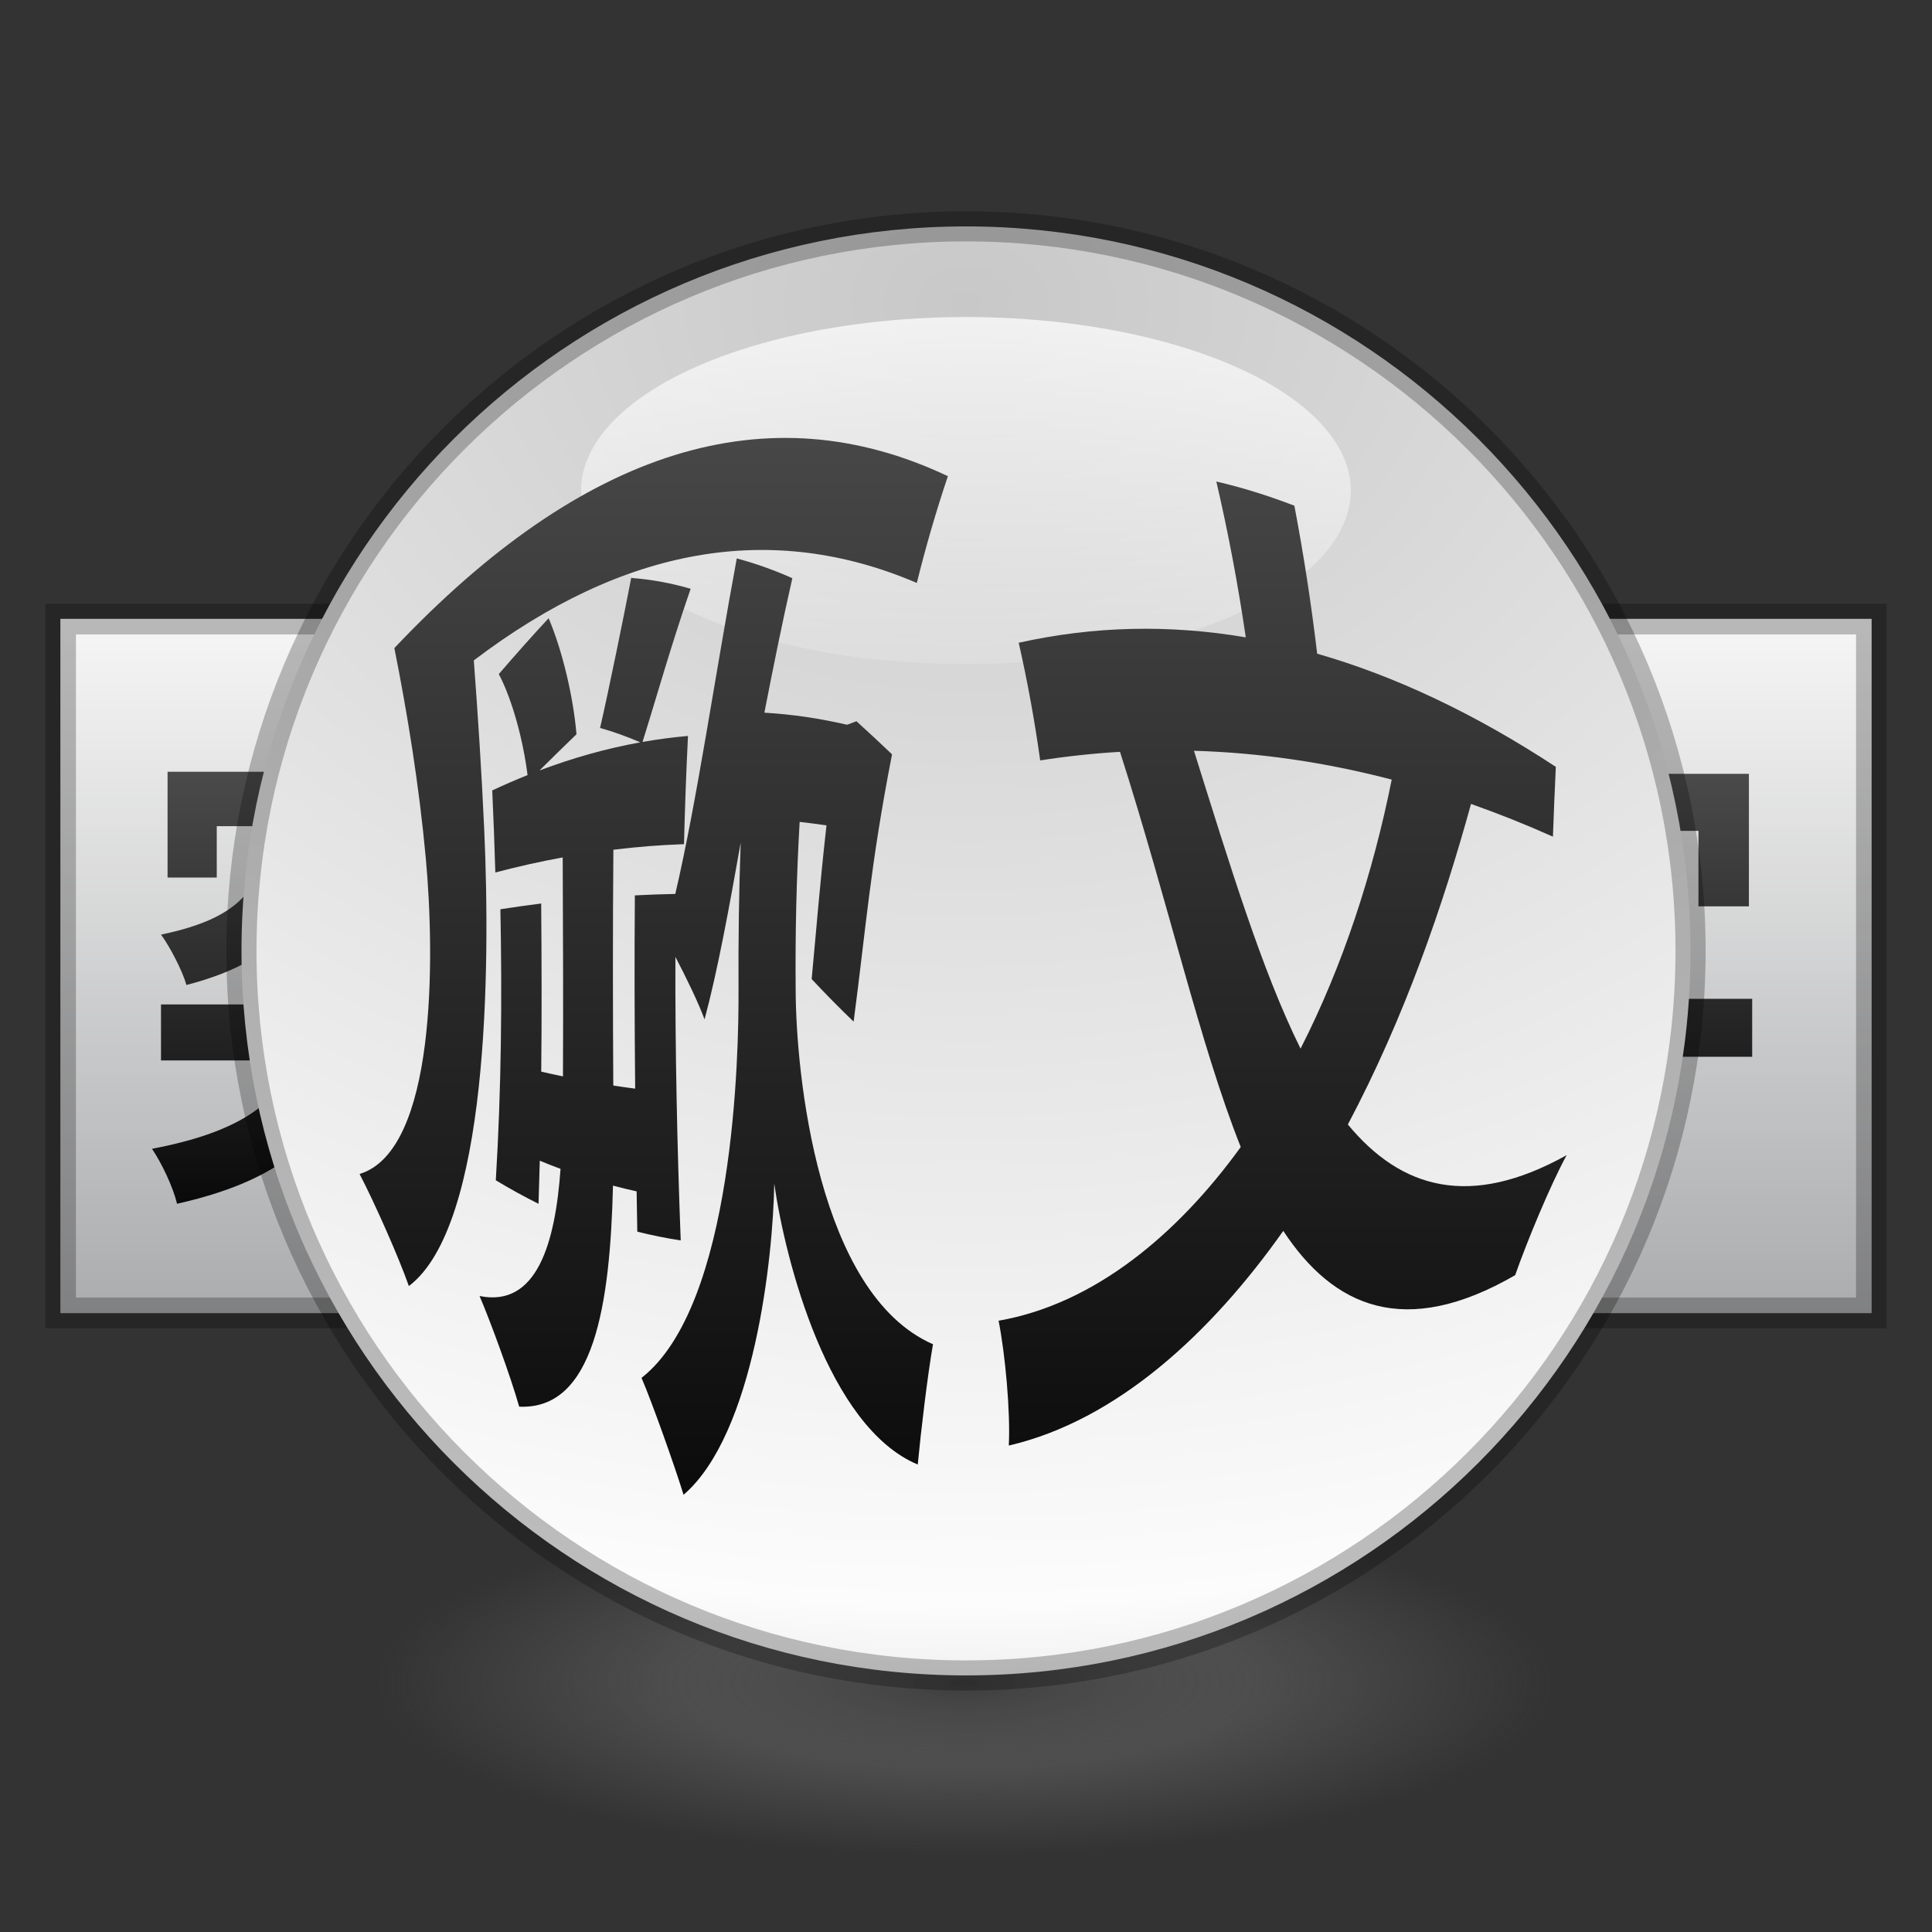 <?xml version="1.0" encoding="UTF-8" standalone="no"?>
<svg
   xmlns:osb="http://www.openswatchbook.org/uri/2009/osb"
   xmlns:dc="http://purl.org/dc/elements/1.1/"
   xmlns:cc="http://creativecommons.org/ns#"
   xmlns:rdf="http://www.w3.org/1999/02/22-rdf-syntax-ns#"
   xmlns:svg="http://www.w3.org/2000/svg"
   xmlns="http://www.w3.org/2000/svg"
   xmlns:xlink="http://www.w3.org/1999/xlink"
   xmlns:sodipodi="http://sodipodi.sourceforge.net/DTD/sodipodi-0.dtd"
   xmlns:inkscape="http://www.inkscape.org/namespaces/inkscape"
   sodipodi:docname="com.github.cleac.olifant.svg"
   inkscape:version="1.0.2 (e86c870879, 2021-01-15)"
   version="1.0"
   width="32"
   height="32"
   id="svg2453">
  <rect width="100%" height="100%" fill="#333333" stroke="none"/>
  <sodipodi:namedview
     inkscape:document-rotation="0"
     inkscape:guide-bbox="true"
     showguides="false"
     fit-margin-bottom="0"
     fit-margin-right="0"
     fit-margin-left="0"
     fit-margin-top="0"
     units="px"
     inkscape:current-layer="svg2453"
     inkscape:window-maximized="0"
     inkscape:window-y="33"
     inkscape:window-x="151"
     inkscape:cy="16.755571"
     inkscape:cx="27.379852"
     inkscape:zoom="13.441889"
     showgrid="true"
     id="namedview59"
     inkscape:window-height="699"
     inkscape:window-width="1344"
     inkscape:pageshadow="2"
     inkscape:pageopacity="0"
     guidetolerance="10"
     gridtolerance="10"
     objecttolerance="10"
     borderopacity="1"
     bordercolor="#666666"
     pagecolor="#ffffff">
    <inkscape:grid
       dotted="false"
       units="px"
       originy="0"
       originx="0"
       id="grid4314"
       type="xygrid" />
    <sodipodi:guide
       inkscape:locked="false"
       id="guide4204"
       orientation="0,1"
       position="52,3" />
    <sodipodi:guide
       inkscape:locked="false"
       id="guide4326"
       orientation="1,0"
       position="11,35" />
  </sodipodi:namedview>
  <defs
     id="defs2455">
    <linearGradient
       osb:paint="gradient"
       id="linearGradient6490">
      <stop
         id="stop6492"
         offset="0"
         style="stop-color:#000000;stop-opacity:1;" />
      <stop
         id="stop6494"
         offset="1"
         style="stop-color:#000000;stop-opacity:0;" />
    </linearGradient>
    <linearGradient
       osb:paint="solid"
       id="linearGradient5641">
      <stop
         id="stop5643"
         offset="0"
         style="stop-color:#000000;stop-opacity:1;" />
    </linearGradient>
    <linearGradient
       id="linearGradient3707-319-631-407-324-616-674-812-821-107-178-392-400-6-3-549-901-1-9-100-4-2">
      <stop
         id="stop17839-7-3"
         style="stop-color:#000000;stop-opacity:1"
         offset="0" />
      <stop
         id="stop17841-4-8"
         style="stop-color:#161616;stop-opacity:1"
         offset="1" />
    </linearGradient>
    <radialGradient
       id="c"
       gradientUnits="userSpaceOnUse"
       cy="43.5"
       cx="4.993"
       gradientTransform="matrix(2.004,0,0,1.4,27.988,-17.4)"
       r="2.5">
      <stop
         stop-color="#181818"
         offset="0"
         id="stop4912" />
      <stop
         stop-color="#181818"
         stop-opacity="0"
         offset="1"
         id="stop4914" />
    </radialGradient>
    <radialGradient
       id="b"
       gradientUnits="userSpaceOnUse"
       cy="43.5"
       cx="4.993"
       gradientTransform="matrix(2.004,0,0,1.4,-20.012,-104.4)"
       r="2.5">
      <stop
         stop-color="#181818"
         offset="0"
         id="stop4917" />
      <stop
         stop-color="#181818"
         stop-opacity="0"
         offset="1"
         id="stop4919" />
    </radialGradient>
    <linearGradient
       id="f"
       y2="39.999"
       gradientUnits="userSpaceOnUse"
       x2="25.058"
       y1="47.028"
       x1="25.058">
      <stop
         stop-color="#181818"
         stop-opacity="0"
         offset="0"
         id="stop4922" />
      <stop
         stop-color="#181818"
         offset=".5"
         id="stop4924" />
      <stop
         stop-color="#181818"
         stop-opacity="0"
         offset="1"
         id="stop4926" />
    </linearGradient>
    <linearGradient
       id="linearGradient3924-4">
      <stop
         id="stop3926-8"
         style="stop-color:#ffffff;stop-opacity:1"
         offset="0" />
      <stop
         id="stop3928-6"
         style="stop-color:#ffffff;stop-opacity:0.235"
         offset="0.063" />
      <stop
         id="stop3930-4"
         style="stop-color:#ffffff;stop-opacity:0.157"
         offset="0.951" />
      <stop
         id="stop3932-4"
         style="stop-color:#ffffff;stop-opacity:0.392"
         offset="1" />
    </linearGradient>
    <linearGradient
       id="linearGradient5344-867-2">
      <stop
         offset="0"
         style="stop-color:#f9c590;stop-opacity:1"
         id="stop5559-5" />
      <stop
         offset="0.397"
         style="stop-color:#f19860;stop-opacity:1"
         id="stop5561-3" />
      <stop
         offset="1"
         style="stop-color:#ce5d36;stop-opacity:1"
         id="stop5563-5" />
    </linearGradient>
    <linearGradient
       id="linearGradient4288">
      <stop
         id="stop4290"
         style="stop-color:#b95b20;stop-opacity:1"
         offset="0" />
      <stop
         id="stop4292"
         style="stop-color:#ed8137;stop-opacity:1"
         offset="1" />
    </linearGradient>
    <linearGradient
       id="linearGradient3104-5-6">
      <stop
         offset="0"
         style="stop-color:#aaaaaa;stop-opacity:1"
         id="stop3106-9-1" />
      <stop
         offset="1"
         style="stop-color:#c8c8c8;stop-opacity:1"
         id="stop3108-9" />
    </linearGradient>
    <linearGradient
       x1="24"
       y1="5"
       x2="24"
       y2="43"
       id="linearGradient3084"
       xlink:href="#linearGradient3924-4"
       gradientUnits="userSpaceOnUse"
       gradientTransform="translate(2.4e-6,0.967)" />
    <radialGradient
       cx="7.496"
       cy="8.45"
       r="20"
       fx="7.496"
       fy="8.45"
       id="radialGradient3093"
       xlink:href="#linearGradient3600"
       gradientUnits="userSpaceOnUse"
       gradientTransform="matrix(0,2.644,-2.798,-7.1978467e-8,55.573,-14.641)" />
    <linearGradient
       id="linearGradient3600">
      <stop
         id="stop3602"
         style="stop-color:#f4f4f4;stop-opacity:1"
         offset="0" />
      <stop
         id="stop3604"
         style="stop-color:#dbdbdb;stop-opacity:1"
         offset="1" />
    </linearGradient>
    <linearGradient
       x1="24"
       y1="44"
       x2="24"
       y2="3.899"
       id="linearGradient3095"
       xlink:href="#linearGradient3104-5-6"
       gradientUnits="userSpaceOnUse"
       gradientTransform="matrix(1.364,0,0,1.364,-0.793,-1.75)" />
    <linearGradient
       gradientTransform="matrix(0.657,0,0,0.657,-0.007,-0.719)"
       x1="20"
       y1="43"
       x2="20"
       y2="3"
       id="linearGradient3098"
       xlink:href="#linearGradient3104-5-6"
       gradientUnits="userSpaceOnUse" />
    <radialGradient
       cx="4.993"
       cy="43.5"
       r="2.5"
       fx="4.993"
       fy="43.5"
       id="radialGradient2873-966-168"
       xlink:href="#linearGradient3688-166-749"
       gradientUnits="userSpaceOnUse"
       gradientTransform="matrix(2.004,0,0,1.4,27.988,-17.4)" />
    <linearGradient
       id="linearGradient3688-166-749">
      <stop
         id="stop2883"
         style="stop-color:#181818;stop-opacity:1"
         offset="0" />
      <stop
         id="stop2885"
         style="stop-color:#181818;stop-opacity:0"
         offset="1" />
    </linearGradient>
    <radialGradient
       cx="4.993"
       cy="43.5"
       r="2.5"
       fx="4.993"
       fy="43.5"
       id="radialGradient2875-742-326"
       xlink:href="#linearGradient3688-166-749"
       gradientUnits="userSpaceOnUse"
       gradientTransform="matrix(2.004,0,0,1.4,-20.012,-104.4)" />
    <linearGradient
       x1="25.058"
       y1="47.028"
       x2="25.058"
       y2="39.999"
       id="linearGradient2877-634-617"
       xlink:href="#linearGradient3702-501-757"
       gradientUnits="userSpaceOnUse" />
    <linearGradient
       id="linearGradient3702-501-757">
      <stop
         id="stop2895"
         style="stop-color:#181818;stop-opacity:0"
         offset="0" />
      <stop
         id="stop2897"
         style="stop-color:#181818;stop-opacity:1"
         offset="0.5" />
      <stop
         id="stop2899"
         style="stop-color:#181818;stop-opacity:0"
         offset="1" />
    </linearGradient>
    <radialGradient
       inkscape:collect="always"
       xlink:href="#linearGradient3600"
       id="radialGradient3049"
       gradientUnits="userSpaceOnUse"
       gradientTransform="matrix(0,1.939,-2.052,-5.2784231e-8,16.651,1.172)"
       cx="7.496"
       cy="8.45"
       fx="7.496"
       fy="8.45"
       r="20" />
    <linearGradient
       inkscape:collect="always"
       xlink:href="#linearGradient3104-5-6"
       id="linearGradient3051"
       gradientUnits="userSpaceOnUse"
       gradientTransform="translate(-24.684,10.625)"
       x1="24"
       y1="44"
       x2="24"
       y2="3.899" />
    <radialGradient
       inkscape:collect="always"
       xlink:href="#linearGradient3600"
       id="radialGradient3843"
       gradientUnits="userSpaceOnUse"
       gradientTransform="matrix(0,1.939,-2.052,-5.2784231e-8,5.794,-9.686)"
       cx="7.496"
       cy="8.45"
       fx="7.496"
       fy="8.45"
       r="20" />
    <linearGradient
       inkscape:collect="always"
       xlink:href="#linearGradient3104-5-6"
       id="linearGradient3845"
       gradientUnits="userSpaceOnUse"
       gradientTransform="translate(-35.541,-0.232)"
       x1="24"
       y1="44"
       x2="24"
       y2="3.899" />
    <radialGradient
       inkscape:collect="always"
       xlink:href="#linearGradient3600"
       id="radialGradient3849"
       gradientUnits="userSpaceOnUse"
       gradientTransform="matrix(0,1.939,-2.052,-5.2784231e-8,6.08,19.6)"
       cx="7.496"
       cy="8.45"
       fx="7.496"
       fy="8.45"
       r="20" />
    <linearGradient
       inkscape:collect="always"
       xlink:href="#linearGradient3104-5-6"
       id="linearGradient3851"
       gradientUnits="userSpaceOnUse"
       gradientTransform="translate(-35.256,29.054)"
       x1="24"
       y1="44"
       x2="24"
       y2="3.899" />
    <radialGradient
       inkscape:collect="always"
       xlink:href="#linearGradient3600"
       id="radialGradient3853"
       gradientUnits="userSpaceOnUse"
       gradientTransform="matrix(1.371,1.371,-1.451,1.451,12.602,-10.946)"
       cx="7.496"
       cy="8.45"
       fx="7.496"
       fy="8.45"
       r="20" />
    <linearGradient
       inkscape:collect="always"
       xlink:href="#linearGradient3104-5-6"
       id="linearGradient3855"
       gradientUnits="userSpaceOnUse"
       gradientTransform="matrix(0.707,-0.707,0.707,0.707,-9.941,24.967)"
       x1="24"
       y1="44"
       x2="24"
       y2="3.899" />
    <radialGradient
       inkscape:collect="always"
       xlink:href="#linearGradient3600"
       id="radialGradient3858"
       gradientUnits="userSpaceOnUse"
       gradientTransform="matrix(0,1.939,-2.052,-5.2784231e-8,41.335,-8.486)"
       cx="7.496"
       cy="8.45"
       fx="7.496"
       fy="8.45"
       r="20" />
    <radialGradient
       inkscape:collect="always"
       xlink:href="#linearGradient3600"
       id="radialGradient3863"
       gradientUnits="userSpaceOnUse"
       gradientTransform="matrix(0,1.939,-2.052,-5.2784231e-8,-0.206,-15.686)"
       cx="7.496"
       cy="8.45"
       fx="7.496"
       fy="8.45"
       r="20" />
    <linearGradient
       inkscape:collect="always"
       xlink:href="#linearGradient3104-5-6"
       id="linearGradient3865"
       gradientUnits="userSpaceOnUse"
       gradientTransform="translate(-41.541,-6.232)"
       x1="24"
       y1="44"
       x2="24"
       y2="3.899" />
    <radialGradient
       r="2.5"
       gradientTransform="matrix(2.004,0,0,1.4,27.988,-17.4)"
       cx="4.993"
       cy="43.5"
       gradientUnits="userSpaceOnUse"
       id="c-6">
      <stop
         id="stop4912-0"
         offset="0"
         stop-color="#181818" />
      <stop
         id="stop4914-6"
         offset="1"
         stop-opacity="0"
         stop-color="#181818" />
    </radialGradient>
    <radialGradient
       r="2.5"
       gradientTransform="matrix(2.004,0,0,1.4,-20.012,-104.4)"
       cx="4.993"
       cy="43.5"
       gradientUnits="userSpaceOnUse"
       id="b-2">
      <stop
         id="stop4917-6"
         offset="0"
         stop-color="#181818" />
      <stop
         id="stop4919-1"
         offset="1"
         stop-opacity="0"
         stop-color="#181818" />
    </radialGradient>
    <linearGradient
       inkscape:collect="always"
       xlink:href="#linearGradient3707-319-631-407-324-616-674-812-821-107-178-392-400-6-3-549-901-1-9-100-4-2"
       id="linearGradient4345"
       x1="2.252"
       y1="14.272"
       x2="62.399"
       y2="14.272"
       gradientUnits="userSpaceOnUse"
       gradientTransform="matrix(0.998,0,0,0.532,-0.251,1.983)" />
    <linearGradient
       inkscape:collect="always"
       xlink:href="#f"
       id="linearGradient4350"
       gradientUnits="userSpaceOnUse"
       x1="25.058"
       y1="47.028"
       x2="25.058"
       y2="39.999" />
    <linearGradient
       inkscape:collect="always"
       xlink:href="#linearGradient3707-319-631-407-324-616-674-812-821-107-178-392-400-6-3-549-901-1-9-100-4-2"
       id="linearGradient4352"
       gradientUnits="userSpaceOnUse"
       gradientTransform="matrix(-0.997,-8.6911381e-5,1.8949314e-4,-0.54,64.24,61.205)"
       x1="2.252"
       y1="14.272"
       x2="62.399"
       y2="14.272" />
    <linearGradient
       inkscape:collect="always"
       xlink:href="#linearGradient3707-319-631-407-324-616-674-812-821-107-178-392-400-6-3-549-901-1-9-100-4-2"
       id="linearGradient4354"
       gradientUnits="userSpaceOnUse"
       gradientTransform="matrix(0.054,0,0,0.434,30.278,0.715)"
       x1="2.252"
       y1="14.272"
       x2="62.399"
       y2="14.272" />
    <radialGradient
       cx="-4.029"
       cy="93.468"
       r="35.338"
       fx="-4.029"
       fy="93.468"
       id="radialGradient4432-2"
       xlink:href="#linearGradient3811"
       gradientUnits="userSpaceOnUse"
       gradientTransform="matrix(1.556,0,0,0.17,70.27,38.132)" />
    <linearGradient
       id="linearGradient3811">
      <stop
         id="stop3813"
         style="stop-color:#000000;stop-opacity:1"
         offset="0" />
      <stop
         id="stop3815"
         style="stop-color:#000000;stop-opacity:0"
         offset="1" />
    </linearGradient>
    <radialGradient
       cx="4.993"
       cy="43.5"
       r="2.5"
       fx="4.993"
       fy="43.5"
       id="radialGradient4093-9"
       xlink:href="#linearGradient3688-166-749"
       gradientUnits="userSpaceOnUse"
       gradientTransform="matrix(2.004,0,0,1.4,27.988,-17.4)" />
    <radialGradient
       cx="4.993"
       cy="43.5"
       r="2.5"
       fx="4.993"
       fy="43.5"
       id="radialGradient4095-6"
       xlink:href="#linearGradient3688-166-749"
       gradientUnits="userSpaceOnUse"
       gradientTransform="matrix(2.004,0,0,1.4,-20.012,-104.4)" />
    <radialGradient
       xlink:href="#linearGradient4217-6"
       id="radialGradient3044-1"
       gradientUnits="userSpaceOnUse"
       gradientTransform="matrix(1.685,-0.006,0.013,3.55,8.189,-46.529)"
       cx="33.141"
       cy="25.158"
       fx="33.141"
       fy="25.158"
       r="27.5" />
    <linearGradient
       id="linearGradient4217-6">
      <stop
         offset="0"
         style="stop-color:#ffffff;stop-opacity:1"
         id="stop4219" />
      <stop
         offset="1"
         style="stop-color:#c1c1c1;stop-opacity:1"
         id="stop4221" />
    </linearGradient>
    <linearGradient
       x1="24"
       y1="5.591"
       x2="24"
       y2="42.262"
       id="linearGradient4136-7"
       xlink:href="#linearGradient3924"
       gradientUnits="userSpaceOnUse"
       gradientTransform="matrix(2.73,0,0,2.73,-1.514,-62.512)" />
    <linearGradient
       id="linearGradient3924">
      <stop
         id="stop3926"
         style="stop-color:#ffffff;stop-opacity:1"
         offset="0" />
      <stop
         id="stop3928"
         style="stop-color:#ffffff;stop-opacity:0.235"
         offset="0.038" />
      <stop
         id="stop3930"
         style="stop-color:#ffffff;stop-opacity:0.157"
         offset="0.967" />
      <stop
         id="stop3932"
         style="stop-color:#ffffff;stop-opacity:0.392"
         offset="1" />
    </linearGradient>
    <linearGradient
       id="linearGradient4772">
      <stop
         offset="0"
         style="stop-color:#0f0f0f;stop-opacity:1"
         id="stop4774" />
      <stop
         offset="1"
         style="stop-color:#727272;stop-opacity:1"
         id="stop4776" />
    </linearGradient>
    <linearGradient
       id="linearGradient4632-92-3-0-8-1-9">
      <stop
         id="stop4634-68-8-0-2-9-4"
         style="stop-color:#fafafa;stop-opacity:1"
         offset="0" />
      <stop
         id="stop4636-8-21-7-1-4-8"
         style="stop-color:#e1e1e1;stop-opacity:1"
         offset="1" />
    </linearGradient>
    <linearGradient
       id="linearGradient4411">
      <stop
         offset="0"
         style="stop-color:#ffffff;stop-opacity:1"
         id="stop4413" />
      <stop
         offset="0.541"
         style="stop-color:#ffffff;stop-opacity:0.235"
         id="stop4415" />
      <stop
         offset="0.967"
         style="stop-color:#ffffff;stop-opacity:0.157"
         id="stop4417" />
      <stop
         offset="1"
         style="stop-color:#ffffff;stop-opacity:0.392"
         id="stop4419" />
    </linearGradient>
    <radialGradient
       xlink:href="#linearGradient4772"
       id="radialGradient3044-0-97-1"
       gradientUnits="userSpaceOnUse"
       gradientTransform="matrix(0,0.915,-4.364,-4.0510693e-8,82.948,-28.623)"
       cx="57.297"
       cy="4.474"
       fx="42.383"
       fy="4.66"
       r="27.5" />
    <radialGradient
       xlink:href="#linearGradient4632-92-3-0-8-1-9"
       id="radialGradient3044-0-5"
       gradientUnits="userSpaceOnUse"
       gradientTransform="matrix(0,0.915,-4.364,-4.0510693e-8,82.948,-33.844)"
       cx="57.297"
       cy="4.474"
       fx="42.383"
       fy="4.66"
       r="27.5" />
    <radialGradient
       cx="-4.029"
       cy="93.468"
       r="35.338"
       fx="-4.029"
       fy="93.468"
       id="radialGradient4432-2-5"
       xlink:href="#linearGradient3811"
       gradientUnits="userSpaceOnUse"
       gradientTransform="matrix(1.556,0,0,0.17,70.27,38.132)" />
    <radialGradient
       cx="4.993"
       cy="43.5"
       r="2.5"
       fx="4.993"
       fy="43.5"
       id="radialGradient4093-9-9"
       xlink:href="#linearGradient3688-166-749"
       gradientUnits="userSpaceOnUse"
       gradientTransform="matrix(2.004,0,0,1.4,27.988,-17.4)" />
    <radialGradient
       cx="4.993"
       cy="43.5"
       r="2.5"
       fx="4.993"
       fy="43.5"
       id="radialGradient4095-6-7"
       xlink:href="#linearGradient3688-166-749"
       gradientUnits="userSpaceOnUse"
       gradientTransform="matrix(2.004,0,0,1.4,-20.012,-104.4)" />
    <linearGradient
       x1="25.058"
       y1="47.028"
       x2="25.058"
       y2="39.999"
       id="linearGradient2877-634-617-0"
       xlink:href="#linearGradient3702-501-757"
       gradientUnits="userSpaceOnUse" />
    <radialGradient
       xlink:href="#linearGradient4217-6"
       id="radialGradient3044-1-0"
       gradientUnits="userSpaceOnUse"
       gradientTransform="matrix(1.685,-0.006,0.013,3.55,8.189,-46.529)"
       cx="33.141"
       cy="25.158"
       fx="33.141"
       fy="25.158"
       r="27.5" />
    <linearGradient
       x1="24"
       y1="5.591"
       x2="24"
       y2="42.262"
       id="linearGradient4136-7-6"
       xlink:href="#linearGradient3924"
       gradientUnits="userSpaceOnUse"
       gradientTransform="matrix(2.73,0,0,2.73,-1.514,-62.512)" />
    <radialGradient
       xlink:href="#linearGradient4772"
       id="radialGradient3044-0-97-1-2"
       gradientUnits="userSpaceOnUse"
       gradientTransform="matrix(0,0.915,-4.364,-4.0510693e-8,82.948,-28.623)"
       cx="57.297"
       cy="4.474"
       fx="42.383"
       fy="4.66"
       r="27.5" />
    <radialGradient
       xlink:href="#linearGradient4632-92-3-0-8-1-9"
       id="radialGradient3044-0-5-8"
       gradientUnits="userSpaceOnUse"
       gradientTransform="matrix(0,0.915,-4.364,-4.0510693e-8,82.948,-33.844)"
       cx="57.297"
       cy="4.474"
       fx="42.383"
       fy="4.66"
       r="27.5" />
    <radialGradient
       cx="-4.029"
       cy="93.468"
       r="35.338"
       fx="-4.029"
       fy="93.468"
       id="radialGradient4432-2-6-9"
       xlink:href="#linearGradient3811"
       gradientUnits="userSpaceOnUse"
       gradientTransform="matrix(1.556,0,0,0.17,70.27,38.132)" />
    <radialGradient
       cx="4.993"
       cy="43.5"
       r="2.5"
       fx="4.993"
       fy="43.5"
       id="radialGradient4093-3-7-0"
       xlink:href="#linearGradient3688-166-749"
       gradientUnits="userSpaceOnUse"
       gradientTransform="matrix(2.004,0,0,1.4,27.988,-17.4)" />
    <radialGradient
       cx="4.993"
       cy="43.5"
       r="2.5"
       fx="4.993"
       fy="43.5"
       id="radialGradient4095-7-2-6"
       xlink:href="#linearGradient3688-166-749"
       gradientUnits="userSpaceOnUse"
       gradientTransform="matrix(2.004,0,0,1.4,-20.012,-104.4)" />
    <radialGradient
       xlink:href="#linearGradient4632-92-3-0-8-1-9"
       id="radialGradient3044-5-4-2"
       gradientUnits="userSpaceOnUse"
       gradientTransform="matrix(1.8994991e-8,4.364,-4.364,1.8994991e-8,82.948,-187.94)"
       cx="32"
       cy="4.342"
       fx="32"
       fy="4.342"
       r="27.5" />
    <linearGradient
       gradientTransform="matrix(0.993,-3.165,3.165,0.993,32.581,61.473)"
       gradientUnits="userSpaceOnUse"
       y2="0"
       x2="1"
       y1="0"
       x1="0"
       id="_Linear1">
      <stop
         id="stop45"
         style="stop-color:#ff8000;stop-opacity:1"
         offset="0" />
      <stop
         id="stop47"
         style="stop-color:#fec919;stop-opacity:1"
         offset="1" />
    </linearGradient>
    <clipPath
       id="_clip2-3-6">
      <path
         id="path9-6-0"
         d="m 31.195,60.829 c 0,-0.83 1.377,-1.503 3.109,-1.503 0.09,0 0.179,10e-4 0.268,0.005 0.071,0.003 2.369,0 2.369,0 L 32.805,70.5 28.177,68.688 c 0,0 3.018,-7.029 3.018,-7.859 z"
         inkscape:connector-curvature="0" />
    </clipPath>
    <linearGradient
       gradientTransform="matrix(0.475,-8.731,8.731,0.475,32.652,68.827)"
       gradientUnits="userSpaceOnUse"
       y2="0"
       x2="1"
       y1="0"
       x1="0"
       id="_Linear3">
      <stop
         id="stop50"
         style="stop-color:#000;stop-opacity:1"
         offset="0" />
      <stop
         id="stop52"
         style="stop-color:#000;stop-opacity:0"
         offset="1" />
    </linearGradient>
    <linearGradient
       gradientTransform="matrix(0,-26.354,26.354,0,65.719,20.904)"
       gradientUnits="userSpaceOnUse"
       y2="0"
       x2="1"
       y1="0"
       x1="0"
       id="_Linear4">
      <stop
         id="stop55"
         style="stop-color:#ff8000;stop-opacity:1"
         offset="0" />
      <stop
         id="stop57"
         style="stop-color:#fec919;stop-opacity:1"
         offset="1" />
    </linearGradient>
    <linearGradient
       gradientTransform="matrix(114.289,172.268,-172.268,114.289,26.307,-22.939)"
       gradientUnits="userSpaceOnUse"
       y2="0"
       x2="1"
       y1="0"
       x1="0"
       id="_Linear5">
      <stop
         id="stop60"
         style="stop-color:#ff8000;stop-opacity:1"
         offset="0" />
      <stop
         id="stop62"
         style="stop-color:#fec919;stop-opacity:1"
         offset="1" />
    </linearGradient>
    <clipPath
       id="_clip6-0-6">
      <path
         id="path20-6-2"
         d="M 56.986,3.691 C 57.138,3.276 57.411,3 57.722,3 c 0.231,0 0.442,0.154 0.597,0.404 l 7,10.852 c 0.174,0.275 0.646,0.307 0.859,-0.002 L 73.327,3.404 C 73.482,3.154 73.693,3 73.925,3 c 0.311,0 0.583,0.276 0.735,0.691 l -0.002,-0.01 46.951,116.737 c 0.255,0.571 0.153,0.75 -0.511,0.312 L 52.046,78.995 9.7,121.238 c 0,0 47.247,-117.441 47.286,-117.547 z"
         inkscape:connector-curvature="0" />
    </clipPath>
    <linearGradient
       gradientTransform="matrix(0,21.446,-21.446,0,65.018,6.367)"
       gradientUnits="userSpaceOnUse"
       y2="0"
       x2="1"
       y1="0"
       x1="0"
       id="_Linear7">
      <stop
         id="stop65"
         style="stop-color:#000;stop-opacity:0.25"
         offset="0" />
      <stop
         id="stop67"
         style="stop-color:#000;stop-opacity:0"
         offset="1" />
    </linearGradient>
    <linearGradient
       gradientTransform="matrix(11.792,16.334,-16.334,11.792,80.028,75.066)"
       gradientUnits="userSpaceOnUse"
       y2="0"
       x2="1"
       y1="0"
       x1="0"
       id="_Linear8">
      <stop
         id="stop70"
         style="stop-color:#000;stop-opacity:0.25"
         offset="0" />
      <stop
         id="stop72"
         style="stop-color:#000;stop-opacity:0"
         offset="1" />
    </linearGradient>
    <linearGradient
       gradientTransform="matrix(0,-5.792,5.792,0,65.719,66.52)"
       gradientUnits="userSpaceOnUse"
       y2="0"
       x2="1"
       y1="0"
       x1="0"
       id="_Linear9">
      <stop
         id="stop75"
         style="stop-color:#000;stop-opacity:0.25"
         offset="0" />
      <stop
         id="stop77"
         style="stop-color:#000;stop-opacity:0"
         offset="1" />
    </linearGradient>
    <linearGradient
       gradientTransform="matrix(72.485,-67.455,67.455,72.485,6.262,121.995)"
       gradientUnits="userSpaceOnUse"
       y2="0"
       x2="1"
       y1="0"
       x1="0"
       id="_Linear10">
      <stop
         id="stop80"
         style="stop-color:#ff8000;stop-opacity:1"
         offset="0" />
      <stop
         id="stop82"
         style="stop-color:#fec919;stop-opacity:1"
         offset="1" />
    </linearGradient>
    <clipPath
       id="clipPath4959">
      <path
         id="path4961"
         d="m 31.195,60.829 c 0,-0.83 1.377,-1.503 3.109,-1.503 0.09,0 0.179,10e-4 0.268,0.005 0.071,0.003 2.369,0 2.369,0 L 32.805,70.5 28.177,68.688 c 0,0 3.018,-7.029 3.018,-7.859 z"
         inkscape:connector-curvature="0" />
    </clipPath>
    <clipPath
       id="clipPath4963">
      <path
         id="path4965"
         d="M 56.986,3.691 C 57.138,3.276 57.411,3 57.722,3 c 0.231,0 0.442,0.154 0.597,0.404 l 7,10.852 c 0.174,0.275 0.646,0.307 0.859,-0.002 L 73.327,3.404 C 73.482,3.154 73.693,3 73.925,3 c 0.311,0 0.583,0.276 0.735,0.691 l -0.002,-0.01 46.951,116.737 c 0.255,0.571 0.153,0.75 -0.511,0.312 L 52.046,78.995 9.7,121.238 c 0,0 47.247,-117.441 47.286,-117.547 z"
         inkscape:connector-curvature="0" />
    </clipPath>
    <radialGradient
       xlink:href="#linearGradient3820-7-2-8-6"
       id="radialGradient3163-3-3-3"
       gradientUnits="userSpaceOnUse"
       gradientTransform="matrix(0.687,0,0,0.215,-4.022,68.573)"
       cx="99.157"
       cy="186.171"
       fx="99.157"
       fy="186.171"
       r="62.769" />
    <linearGradient
       id="linearGradient3820-7-2-8-6">
      <stop
         id="stop3822-2-6-5-0"
         style="stop-color:#3d3d3d;stop-opacity:1"
         offset="0" />
      <stop
         id="stop3864-8-7-4-1"
         style="stop-color:#686868;stop-opacity:0.498"
         offset="0.5" />
      <stop
         id="stop3824-1-2-6-7"
         style="stop-color:#686868;stop-opacity:0"
         offset="1" />
    </linearGradient>
    <radialGradient
       xlink:href="#radialGradient3093-0-3-6-5-5-5"
       id="radialGradient4332-3-3-3"
       gradientUnits="userSpaceOnUse"
       gradientTransform="matrix(0,7.327,-9.671,0,103.09,-162.167)"
       cx="23.896"
       cy="3.99"
       fx="23.896"
       fy="3.99"
       r="20.397" />
    <radialGradient
       gradientTransform="matrix(0,1.232,-1.626,0,18.487,-28.722)"
       gradientUnits="userSpaceOnUse"
       id="radialGradient3093-0-3-6-5-5-5"
       r="20.397"
       cy="3.99"
       cx="23.896">
      <stop
         offset="0"
         style="stop-color:#6b6b6b;stop-opacity:1"
         id="stop3244-9-33-7-0-6-6-6" />
      <stop
         offset="0.262"
         style="stop-color:#4f4f4f;stop-opacity:1"
         id="stop3246-3-5-0-8-2-2-2" />
      <stop
         offset="0.661"
         style="stop-color:#3f3f3f;stop-opacity:1"
         id="stop3248-1-7-8-8-9-9-9" />
      <stop
         offset="1"
         style="stop-color:#89898b;stop-opacity:1"
         id="stop3250-9-3-0-5-1-1-1" />
    </radialGradient>
    <linearGradient
       xlink:href="#linearGradient4806"
       id="linearGradient3118-2"
       gradientUnits="userSpaceOnUse"
       gradientTransform="matrix(4.164,0,0,4.164,-236.033,-50.036)"
       x1="71.204"
       y1="15.369"
       x2="71.204"
       y2="40.496" />
    <linearGradient
       id="linearGradient4806">
      <stop
         offset="0"
         style="stop-color:#ffffff;stop-opacity:1"
         id="stop4808" />
      <stop
         offset="0.424"
         style="stop-color:#ffffff;stop-opacity:0.235"
         id="stop4810" />
      <stop
         offset="0.821"
         style="stop-color:#ffffff;stop-opacity:0.157"
         id="stop4812" />
      <stop
         offset="1"
         style="stop-color:#ffffff;stop-opacity:0.392"
         id="stop4814" />
    </linearGradient>
    <radialGradient
       xlink:href="#linearGradient3820-7-2-8-6"
       id="radialGradient3163-3-3-3-3"
       gradientUnits="userSpaceOnUse"
       gradientTransform="matrix(0.687,0,0,0.215,-4.022,68.573)"
       cx="99.157"
       cy="186.171"
       fx="99.157"
       fy="186.171"
       r="62.769" />
    <radialGradient
       xlink:href="#radialGradient3093-0-3-6-5"
       id="radialGradient4332-3-3-3-3"
       gradientUnits="userSpaceOnUse"
       gradientTransform="matrix(0,7.327,-9.671,0,103.09,-162.167)"
       cx="23.896"
       cy="3.99"
       fx="23.896"
       fy="3.99"
       r="20.397" />
    <radialGradient
       gradientTransform="matrix(0,1.232,-1.626,0,18.487,-28.722)"
       gradientUnits="userSpaceOnUse"
       id="radialGradient3093-0-3-6-5-5-5-5"
       r="20.397"
       cy="3.99"
       cx="23.896">
      <stop
         offset="0"
         style="stop-color:#6b6b6b;stop-opacity:1"
         id="stop3244-9-33-7-0-6-6-6-6" />
      <stop
         offset="0.262"
         style="stop-color:#4f4f4f;stop-opacity:1"
         id="stop3246-3-5-0-8-2-2-2-2" />
      <stop
         offset="0.661"
         style="stop-color:#3f3f3f;stop-opacity:1"
         id="stop3248-1-7-8-8-9-9-9-9" />
      <stop
         offset="1"
         style="stop-color:#89898b;stop-opacity:1"
         id="stop3250-9-3-0-5-1-1-1-1" />
    </radialGradient>
    <linearGradient
       xlink:href="#linearGradient4806"
       id="linearGradient3118-2-2"
       gradientUnits="userSpaceOnUse"
       gradientTransform="matrix(4.164,0,0,4.164,-236.033,-50.036)"
       x1="71.204"
       y1="15.369"
       x2="71.204"
       y2="40.496" />
    <clipPath
       id="_clip2-3-6-6">
      <path
         id="path9-6-0-0"
         d="m 31.195,60.829 c 0,-0.83 1.377,-1.503 3.109,-1.503 0.09,0 0.179,10e-4 0.268,0.005 0.071,0.003 2.369,0 2.369,0 L 32.805,70.5 28.177,68.688 c 0,0 3.018,-7.029 3.018,-7.859 z"
         inkscape:connector-curvature="0" />
    </clipPath>
    <clipPath
       id="_clip6-0-6-6">
      <path
         id="path20-6-2-2"
         d="M 56.986,3.691 C 57.138,3.276 57.411,3 57.722,3 c 0.231,0 0.442,0.154 0.597,0.404 l 7,10.852 c 0.174,0.275 0.646,0.307 0.859,-0.002 L 73.327,3.404 C 73.482,3.154 73.693,3 73.925,3 c 0.311,0 0.583,0.276 0.735,0.691 l -0.002,-0.01 46.951,116.737 c 0.255,0.571 0.153,0.75 -0.511,0.312 L 52.046,78.995 9.7,121.238 c 0,0 47.247,-117.441 47.286,-117.547 z"
         inkscape:connector-curvature="0" />
    </clipPath>
    <clipPath
       id="clipPath4525">
      <path
         id="path4527"
         d="m 31.195,60.829 c 0,-0.83 1.377,-1.503 3.109,-1.503 0.09,0 0.179,10e-4 0.268,0.005 0.071,0.003 2.369,0 2.369,0 L 32.805,70.5 28.177,68.688 c 0,0 3.018,-7.029 3.018,-7.859 z"
         inkscape:connector-curvature="0" />
    </clipPath>
    <clipPath
       id="clipPath4541">
      <path
         id="path4543"
         d="M 56.986,3.691 C 57.138,3.276 57.411,3 57.722,3 c 0.231,0 0.442,0.154 0.597,0.404 l 7,10.852 c 0.174,0.275 0.646,0.307 0.859,-0.002 L 73.327,3.404 C 73.482,3.154 73.693,3 73.925,3 c 0.311,0 0.583,0.276 0.735,0.691 l -0.002,-0.01 46.951,116.737 c 0.255,0.571 0.153,0.75 -0.511,0.312 L 52.046,78.995 9.7,121.238 c 0,0 47.247,-117.441 47.286,-117.547 z"
         inkscape:connector-curvature="0" />
    </clipPath>
    <linearGradient
       gradientTransform="matrix(114.289,172.268,-172.268,114.289,26.307,-22.939)"
       gradientUnits="userSpaceOnUse"
       y2="0"
       x2="1"
       y1="0"
       x1="0"
       id="_Linear5-6">
      <stop
         id="stop60-7"
         style="stop-color:#aa46f7;stop-opacity:1"
         offset="0" />
      <stop
         id="stop62-5"
         style="stop-color:#8468f6;stop-opacity:1"
         offset="1" />
    </linearGradient>
    <clipPath
       id="_clip2">
      <path
         id="path9"
         d="m 31.195,60.829 c 0,-0.83 1.377,-1.503 3.109,-1.503 0.09,0 0.179,10e-4 0.268,0.005 0.071,0.003 2.369,0 2.369,0 L 32.805,70.5 28.177,68.688 c 0,0 3.018,-7.029 3.018,-7.859 z"
         inkscape:connector-curvature="0" />
    </clipPath>
    <clipPath
       id="_clip6">
      <path
         id="path20"
         d="M 56.986,3.691 C 57.138,3.276 57.411,3 57.722,3 c 0.231,0 0.442,0.154 0.597,0.404 l 7,10.852 c 0.174,0.275 0.646,0.307 0.859,-0.002 L 73.327,3.404 C 73.482,3.154 73.693,3 73.925,3 c 0.311,0 0.583,0.276 0.735,0.691 l -0.002,-0.01 46.951,116.737 c 0.255,0.571 0.153,0.75 -0.511,0.312 L 52.046,78.995 9.7,121.238 c 0,0 47.247,-117.441 47.286,-117.547 z"
         inkscape:connector-curvature="0" />
    </clipPath>
    <linearGradient
       gradientTransform="matrix(72.485,-67.455,67.455,72.485,6.262,121.995)"
       gradientUnits="userSpaceOnUse"
       y2="0"
       x2="1"
       y1="0"
       x1="0"
       id="_Linear10-0">
      <stop
         id="stop80-6"
         style="stop-color:#b53cf8;stop-opacity:1"
         offset="0" />
      <stop
         id="stop82-2"
         style="stop-color:#7c6ff5;stop-opacity:1"
         offset="1" />
    </linearGradient>
    <radialGradient
       xlink:href="#linearGradient3820-7-2-8-6"
       id="radialGradient3163-3"
       gradientUnits="userSpaceOnUse"
       gradientTransform="matrix(0.687,0,0,0.215,-4.022,68.573)"
       cx="99.157"
       cy="186.171"
       fx="99.157"
       fy="186.171"
       r="62.769" />
    <radialGradient
       xlink:href="#radialGradient3093-0-3-6-5"
       id="radialGradient4332-3"
       gradientUnits="userSpaceOnUse"
       gradientTransform="matrix(0,7.327,-9.671,0,103.09,-162.167)"
       cx="25.098"
       cy="3.906"
       fx="26.57"
       fy="3.851"
       r="20.397" />
    <radialGradient
       gradientTransform="matrix(0,1.232,-1.626,0,18.487,-28.722)"
       gradientUnits="userSpaceOnUse"
       id="radialGradient3093-0-3-6-5"
       r="20.397"
       cy="3.99"
       cx="23.896">
      <stop
         offset="0"
         style="stop-color:#fcfcfc;stop-opacity:1"
         id="stop3244-9-33-7-0-6" />
      <stop
         offset="0.625"
         style="stop-color:#c8c8c8;stop-opacity:1"
         id="stop3248-1-7-8-8-9" />
      <stop
         offset="1"
         style="stop-color:#89898b;stop-opacity:1"
         id="stop3250-9-3-0-5-1" />
    </radialGradient>
    <radialGradient
       cx="23.896"
       cy="3.99"
       r="20.397"
       id="radialGradient1234"
       gradientUnits="userSpaceOnUse"
       gradientTransform="matrix(0,1.232,-1.626,0,18.487,-28.722)">
      <stop
         id="stop1226"
         style="stop-color:#c8c8c8;stop-opacity:1"
         offset="0" />
      <stop
         id="stop1232"
         style="stop-color:#95a3ab;stop-opacity:1"
         offset="1" />
    </radialGradient>
    <linearGradient
       id="linearGradient1290">
      <stop
         offset="0"
         style="stop-color:#3c3c3c;stop-opacity:1"
         id="stop1286" />
      <stop
         offset="1"
         style="stop-color:#00000c;stop-opacity:1"
         id="stop1288" />
    </linearGradient>
    <radialGradient
       r="62.769"
       fy="186.171"
       fx="99.157"
       cy="186.171"
       cx="99.157"
       gradientTransform="matrix(0.512,0,0,0.16,13.281,75.3)"
       gradientUnits="userSpaceOnUse"
       id="radialGradient3163-3-3"
       xlink:href="#linearGradient3820-7-2-8-6" />
    <linearGradient
       inkscape:collect="always"
       xlink:href="#linearGradient1266"
       id="linearGradient1268"
       x1="167.951"
       y1="5.885"
       x2="167.951"
       y2="2.673"
       gradientUnits="userSpaceOnUse"
       gradientTransform="matrix(4.293,0,0,3.58,-703.662,0.681)" />
    <linearGradient
       inkscape:collect="always"
       id="linearGradient1266">
      <stop
         style="stop-color:#abacae;stop-opacity:1"
         offset="0"
         id="stop1262" />
      <stop
         style="stop-color:#fafafa;stop-opacity:0.98"
         offset="1"
         id="stop1264" />
    </linearGradient>
    <linearGradient
       inkscape:collect="always"
       xlink:href="#_Linear10-0"
       id="linearGradient1369"
       gradientUnits="userSpaceOnUse"
       x1="184.513"
       y1="21.868"
       x2="184.513"
       y2="12.241" />
    <linearGradient
       inkscape:collect="always"
       xlink:href="#linearGradient1470"
       id="linearGradient1365"
       gradientUnits="userSpaceOnUse"
       x1="184.513"
       y1="23.071"
       x2="184.513"
       y2="12.842" />
    <linearGradient
       inkscape:collect="always"
       id="linearGradient1470">
      <stop
         style="stop-color:#000000;stop-opacity:1;"
         offset="0"
         id="stop1466" />
      <stop
         style="stop-color:#4d4d4d;stop-opacity:1"
         offset="1"
         id="stop1468" />
    </linearGradient>
    <radialGradient
       r="20.397"
       fy="3.99"
       fx="24.794"
       cy="3.99"
       cx="24.794"
       gradientTransform="matrix(0,1.691,-2.232,0,24.906,-36.904)"
       gradientUnits="userSpaceOnUse"
       id="radialGradient4332-3-3-3-5"
       xlink:href="#radialGradient1222-6" />
    <radialGradient
       cx="23.896"
       cy="3.99"
       r="20.397"
       id="radialGradient1222-6"
       gradientUnits="userSpaceOnUse"
       gradientTransform="matrix(0,1.232,-1.626,0,18.487,-28.722)">
      <stop
         id="stop1216-7"
         style="stop-color:#c8c8c8;stop-opacity:1"
         offset="0" />
      <stop
         id="stop1218-5"
         style="stop-color:#fcfcfc;stop-opacity:1"
         offset="0.625" />
      <stop
         id="stop1220-3"
         style="stop-color:#89898b;stop-opacity:1"
         offset="1" />
    </radialGradient>
    <linearGradient
       inkscape:collect="always"
       xlink:href="#linearGradient1232"
       id="linearGradient1236"
       gradientUnits="userSpaceOnUse"
       x1="183.909"
       y1="5.73"
       x2="183.909"
       y2="-0.545"
       gradientTransform="matrix(0.965,0,0,0.965,-161.087,5.714)" />
    <linearGradient
       inkscape:collect="always"
       id="linearGradient1232">
      <stop
         style="stop-color:#ffffff;stop-opacity:0.2"
         offset="0"
         id="stop1228" />
      <stop
         style="stop-color:#ffffff;stop-opacity:0.999"
         offset="1"
         id="stop1230" />
    </linearGradient>
    <linearGradient
       inkscape:collect="always"
       xlink:href="#linearGradient535"
       id="linearGradient537"
       x1="184.451"
       y1="28.816"
       x2="184.451"
       y2="7.121"
       gradientUnits="userSpaceOnUse" />
    <linearGradient
       inkscape:collect="always"
       id="linearGradient535">
      <stop
         style="stop-color:#000000;stop-opacity:1;"
         offset="0"
         id="stop531" />
      <stop
         style="stop-color:#333333;stop-opacity:1"
         offset="1"
         id="stop533" />
    </linearGradient>
    <linearGradient
       inkscape:collect="always"
       xlink:href="#linearGradient1470"
       id="linearGradient1443"
       gradientUnits="userSpaceOnUse"
       x1="184.451"
       y1="28.816"
       x2="184.451"
       y2="7.033" />
    <inkscape:path-effect
       effect="envelope"
       id="path-effect529"
       is_visible="true"
       lpeversion="1"
       yy="false"
       xx="true"
       bendpath1="m 172.487,11.72 h 11.615"
       bendpath2="m 184.452,9.555 c -1.932,4.413 -1.932,10.718 0,15.131"
       bendpath3="m 172.487,22.712 h 11.615"
       bendpath4="m 172.487,12.801 c 1.334,3.801 1.32,6.082 0,8.363"
       bendpath2-nodetypes="cc"
       bendpath4-nodetypes="cc" />
    <inkscape:path-effect
       effect="envelope"
       id="path-effect525"
       is_visible="true"
       lpeversion="1"
       yy="false"
       xx="true"
       bendpath1="m 184.76,11.281 h 11.541"
       bendpath2="m 196.301,12.801 c -0.38,3.041 -0.38,6.082 0,8.363"
       bendpath3="m 184.76,22.712 h 11.541"
       bendpath4="m 184.452,9.555 c 1.932,4.413 1.932,10.718 0,15.131"
       bendpath4-nodetypes="cc"
       bendpath2-nodetypes="cc" />
    <clipPath
       clipPathUnits="userSpaceOnUse"
       id="clipPath10029">
      <use
         x="0"
         y="0"
         xlink:href="#g10025"
         id="use10031"
         transform="matrix(0.635,0,0,0.642,164.634,-1.261)"
         width="100%"
         height="100%" />
    </clipPath>
    <linearGradient
       inkscape:collect="always"
       xlink:href="#linearGradient1441-9"
       id="linearGradient1451"
       gradientUnits="userSpaceOnUse"
       gradientTransform="translate(-1.033,-0.074)"
       x1="172.161"
       y1="16.88"
       x2="173.432"
       y2="16.88" />
    <linearGradient
       inkscape:collect="always"
       id="linearGradient1441-9">
      <stop
         style="stop-color:#000000;stop-opacity:0"
         offset="0"
         id="stop1437" />
      <stop
         style="stop-color:#333333;stop-opacity:1"
         offset="1"
         id="stop1439" />
    </linearGradient>
    <inkscape:path-effect
       effect="envelope"
       id="path-effect1435"
       is_visible="true"
       lpeversion="1"
       yy="false"
       xx="true"
       bendpath1="m 163.206,12.152 h 9.574"
       bendpath2="M 172.636,8.381 V 23.158"
       bendpath3="m 163.206,21.706 h 9.574"
       bendpath4="m 171.365,12.236 c -1.508,3.928 -1.508,7.141 0,10.279"
       bendpath2-nodetypes="cc"
       bendpath4-nodetypes="cc" />
    <linearGradient
       inkscape:collect="always"
       xlink:href="#linearGradient1441-9"
       id="linearGradient1458"
       gradientUnits="userSpaceOnUse"
       gradientTransform="matrix(0.589,0,0,1,81.07,0)"
       x1="198.355"
       y1="16.164"
       x2="195.117"
       y2="16.164" />
    <inkscape:path-effect
       effect="envelope"
       id="path-effect1449"
       is_visible="true"
       lpeversion="1"
       yy="false"
       xx="true"
       bendpath1="m 196.009,12.226 h 5.249"
       bendpath2="m 197.188,12.226 c 1.048,3.938 1.048,7.151 -0.074,9.543"
       bendpath3="m 196.009,21.769 h 5.249"
       bendpath4="M 195.992,8.455 V 23.231"
       bendpath4-nodetypes="cc"
       bendpath2-nodetypes="cc" />
    <linearGradient
       inkscape:collect="always"
       xlink:href="#linearGradient1470"
       id="linearGradient384"
       gradientUnits="userSpaceOnUse"
       x1="184.513"
       y1="23.071"
       x2="184.513"
       y2="12.842" />
    <linearGradient
       inkscape:collect="always"
       xlink:href="#linearGradient1470"
       id="linearGradient386"
       gradientUnits="userSpaceOnUse"
       x1="184.451"
       y1="28.816"
       x2="184.451"
       y2="7.033" />
    <linearGradient
       inkscape:collect="always"
       xlink:href="#linearGradient535"
       id="linearGradient388"
       gradientUnits="userSpaceOnUse"
       x1="184.451"
       y1="28.816"
       x2="184.451"
       y2="7.121" />
    <linearGradient
       inkscape:collect="always"
       xlink:href="#linearGradient535"
       id="linearGradient390"
       gradientUnits="userSpaceOnUse"
       x1="184.451"
       y1="28.816"
       x2="184.451"
       y2="7.121" />
    <linearGradient
       inkscape:collect="always"
       xlink:href="#_Linear10-0"
       id="linearGradient421"
       gradientUnits="userSpaceOnUse"
       x1="184.513"
       y1="21.868"
       x2="184.513"
       y2="12.241" />
  </defs>
  <g
     id="g4304"
     style="display:inline"
     transform="matrix(0.303,0,0,0.286,-3.428,-2.187)">
    <path
       d="m 96.259,105.106 a 32.166,10.049 0 1 1 -64.331,0 32.166,10.049 0 1 1 64.331,0 z"
       id="path3818-0-5-0"
       style="fill:url(#radialGradient3163-3-3);fill-opacity:1;stroke:none;stroke-width:0.746"
       inkscape:connector-curvature="0" />
  </g>
  <rect
     style="display:inline;fill:url(#linearGradient1268);fill-opacity:1;stroke-width:0"
     id="rect1260"
     width="30"
     height="11.5"
     x="1"
     y="10.25"
     rx="0"
     ry="0" />
  <rect
     style="display:inline;opacity:0.25;fill:none;fill-opacity:1;stroke:#000000;stroke-width:0.508;stroke-miterlimit:4;stroke-dasharray:none;stroke-opacity:1"
     id="rect1260-7"
     width="29.992"
     height="11.492"
     x="1.004"
     y="10.254"
     rx="0"
     ry="0" />
  <g
     inkscape:label="Clip"
     id="g10025"
     style="display:inline;fill:url(#linearGradient421);fill-opacity:1"
     transform="matrix(0.663,0,0,0.831,-106.373,1.84)">
    <path
       d="m 169.512,14.253 v 1.434 c 0,0.973 0.246,1.28 1.362,1.28 h 1.188 c 0.799,0 1.116,-0.276 1.229,-1.3 -0.317,-0.072 -0.788,-0.236 -1.024,-0.389 -0.041,0.604 -0.092,0.717 -0.338,0.717 h -0.86 c -0.307,0 -0.358,-0.031 -0.358,-0.307 v -1.434 h 1.475 v 0.86 h 1.28 v -1.946 h -3.819 v -0.942 h -1.239 v 0.942 H 164.628 v 2.109 h 1.229 v -1.024 h 1.311 c -0.164,1.126 -0.532,1.802 -2.703,2.161 0.225,0.246 0.532,0.717 0.635,1.004 2.57,-0.532 3.154,-1.536 3.369,-3.164 z m 4.055,4.669 v -1.116 h -4.106 c 0.051,-0.358 0.082,-0.737 0.113,-1.147 h -1.311 c -0.031,0.42 -0.051,0.799 -0.113,1.147 h -3.686 v 1.116 h 3.359 c -0.461,0.87 -1.423,1.434 -3.584,1.761 0.236,0.276 0.532,0.768 0.625,1.096 2.458,-0.44 3.604,-1.219 4.157,-2.386 0.778,1.362 1.966,2.079 4.014,2.376 0.154,-0.379 0.502,-0.922 0.778,-1.208 -1.874,-0.154 -3.051,-0.666 -3.748,-1.638 z"
       style="font-style:normal;font-variant:normal;font-weight:bold;font-stretch:normal;font-family:'Noto Sans CJK JP';-inkscape-font-specification:'Noto Sans CJK JP Bold';fill:url(#linearGradient384);fill-opacity:1;stroke-width:0.256"
       id="path10011" />
    <path
       d="m 196.535,14.346 h 6.338 v 1.505 h 1.26 v -2.642 h -3.768 v -0.983 h -1.29 v 0.983 h -3.748 v 2.642 h 1.208 z m 7.68,3.348 h -3.84 v -0.082 c 0.85,-0.512 1.638,-1.229 2.222,-1.905 l -0.778,-0.594 -0.287,0.061 h -4.495 v 1.106 h 3.42 c -0.287,0.276 -0.614,0.553 -0.932,0.768 h -0.44 v 0.645 h -3.789 v 1.157 h 3.789 v 1.505 c 0,0.143 -0.061,0.184 -0.266,0.184 -0.205,0.01 -0.973,0 -1.597,-0.02 0.205,0.338 0.451,0.881 0.532,1.249 0.84,0 1.495,-0.02 1.976,-0.205 0.502,-0.195 0.645,-0.512 0.645,-1.178 v -1.536 h 3.84 z"
       style="font-style:normal;font-variant:normal;font-weight:bold;font-stretch:normal;font-family:'Noto Sans CJK JP';-inkscape-font-specification:'Noto Sans CJK JP Bold';fill:url(#linearGradient1365);fill-opacity:1;stroke-width:0.256"
       id="path10017" />
  </g>
  <path
     style="color:#000000;display:inline;overflow:visible;visibility:visible;fill:url(#radialGradient4332-3-3-3-5);fill-opacity:1;fill-rule:nonzero;stroke:none;stroke-width:0.43;stroke-miterlimit:4;stroke-dasharray:none;marker:none;enable-background:accumulate"
     id="path2555-7-12-5"
     d="M 16,3.75 C 9.379,3.75 4,9.129 4,15.75 4,22.371 9.379,27.75 16,27.75 22.621,27.75 28,22.371 28,15.75 28,9.129 22.621,3.75 16,3.75 Z"
     inkscape:connector-curvature="0" />
  <ellipse
     style="display:inline;opacity:0.75;fill:url(#linearGradient1236);fill-opacity:1;stroke:none;stroke-width:0.736"
     id="path1226"
     cx="15.999"
     cy="8.126"
     rx="6.375"
     ry="2.875"
     inkscape:export-filename="/home/han/Documents/Builds/olifant/data/icons/64/path1226.png"
     inkscape:export-xdpi="700"
     inkscape:export-ydpi="700" />
  <path
     d="m 16,3.749 c -6.622,0 -12.001,5.379 -12.001,12.001 0,6.622 5.379,12.001 12.001,12.001 6.622,0 12.001,-5.379 12.001,-12.001 0,-6.622 -5.379,-12.001 -12.001,-12.001 z"
     id="path2555-7-1-7-2"
     style="color:#000000;display:inline;overflow:visible;visibility:visible;opacity:0.25;fill:none;fill-opacity:0;fill-rule:nonzero;stroke:#000000;stroke-width:0.499;stroke-linecap:round;stroke-linejoin:round;stroke-miterlimit:4;stroke-dasharray:none;stroke-dashoffset:0;stroke-opacity:1;marker:none;enable-background:accumulate"
     inkscape:connector-curvature="0" />
  <g
     aria-label="突厥文字"
     transform="matrix(0.855,0,0,1.036,-141.602,-1.786)"
     id="text9983"
     style="font-style:normal;font-variant:normal;font-weight:bold;font-stretch:normal;font-size:10.24px;line-height:0;font-family:'Noto Sans Mono CJK JP';-inkscape-font-specification:'Noto Sans Mono CJK JP Bold';display:inline;fill:url(#linearGradient390);fill-opacity:1;stroke-width:0.256">
    <path
       d="m 183.377,11.044 c 0.174,-0.58 0.375,-1.15 0.602,-1.707 -3.489,-1.364 -7.063,-0.447 -10.723,2.748 0.257,1.066 0.479,2.198 0.608,3.351 0.179,1.596 0.205,4.685 -1.282,5.057 0.282,0.445 0.754,1.32 0.955,1.792 1.54,-0.96 1.58,-5.072 1.461,-7.275 -0.051,-0.934 -0.123,-1.848 -0.203,-2.728 2.906,-1.82 5.767,-2.233 8.583,-1.238 z m -2.27,3.82 c 0.173,0.016 0.347,0.035 0.52,0.056 -0.14,1.036 -0.195,1.659 -0.287,2.457 0.267,0.235 0.538,0.464 0.813,0.68 0.238,-1.488 0.32,-2.482 0.744,-4.273 -0.229,-0.18 -0.458,-0.357 -0.689,-0.529 -0.061,0.018 -0.122,0.037 -0.182,0.056 -0.533,-0.102 -1.067,-0.167 -1.602,-0.193 0.171,-0.724 0.345,-1.438 0.542,-2.15 -0.354,-0.13 -0.713,-0.236 -1.077,-0.316 -0.425,1.891 -0.775,3.901 -1.191,5.364 -0.261,0.004 -0.522,0.012 -0.783,0.023 -0.01,1.016 -0.006,2.049 0.006,3.09 -0.141,-0.015 -0.283,-0.032 -0.424,-0.05 -0.009,-1.275 -0.011,-2.538 0.002,-3.77 0.456,-0.046 0.912,-0.076 1.368,-0.089 0.017,-0.584 0.043,-1.161 0.077,-1.73 -0.293,0.021 -0.587,0.053 -0.881,0.096 0.244,-0.638 0.562,-1.57 0.933,-2.449 -0.377,-0.09 -0.761,-0.15 -1.152,-0.173 -0.129,0.558 -0.448,1.848 -0.603,2.398 0.263,0.061 0.523,0.139 0.78,0.23 -0.651,0.097 -1.302,0.247 -1.954,0.45 0.236,-0.193 0.475,-0.387 0.717,-0.579 -0.062,-0.606 -0.278,-1.351 -0.54,-1.855 -0.328,0.291 -0.649,0.59 -0.965,0.893 0.264,0.411 0.476,1.072 0.557,1.615 -0.228,0.075 -0.456,0.157 -0.684,0.245 0.024,0.433 0.044,0.871 0.06,1.312 0.435,-0.095 0.87,-0.175 1.305,-0.241 0.006,1.146 0.012,2.319 0.005,3.501 -0.14,-0.024 -0.281,-0.049 -0.421,-0.076 0.011,-0.904 0.008,-1.803 -0.001,-2.688 -0.264,0.027 -0.527,0.058 -0.79,0.092 0.034,1.426 0.018,2.885 -0.089,4.333 0.275,0.137 0.551,0.262 0.828,0.376 0.009,-0.23 0.017,-0.459 0.024,-0.689 0.134,0.046 0.268,0.089 0.402,0.13 -0.1,1.169 -0.45,2.222 -1.569,2.033 0.207,0.396 0.602,1.285 0.768,1.769 1.451,0.056 1.761,-1.628 1.817,-3.534 0.152,0.034 0.305,0.064 0.458,0.092 0.004,0.215 0.009,0.429 0.013,0.644 0.279,0.058 0.56,0.105 0.841,0.14 -0.07,-1.523 -0.108,-3.042 -0.103,-4.533 0.207,0.325 0.452,0.744 0.565,0.999 0.251,-0.769 0.472,-1.763 0.7,-2.825 -0.034,0.77 -0.047,1.55 -0.042,2.336 0.007,1.043 -0.081,5.058 -1.879,6.221 0.208,0.397 0.656,1.442 0.814,1.869 1.374,-0.974 1.736,-3.817 1.757,-4.975 0.212,1.223 1.039,3.891 2.78,4.491 0.065,-0.561 0.187,-1.407 0.295,-1.923 -2.235,-0.806 -2.655,-4.336 -2.66,-5.658 -0.01,-0.907 0.015,-1.807 0.077,-2.696 z"
       style="font-style:normal;font-variant:normal;font-weight:bold;font-stretch:normal;font-family:'Noto Sans CJK JP';-inkscape-font-specification:'Noto Sans CJK JP Bold';fill:url(#linearGradient386);fill-opacity:1;stroke-width:0.305"
       id="path10013"
       inkscape:path-effect="#path-effect529"
       inkscape:original-d="m 183.79622,12.988653 v -1.268812 h -10.4067 v 3.769836 c 0,1.903218 -0.061,4.648245 -0.9028,6.527062 0.35379,0.122001 0.9516,0.439205 1.22001,0.646607 0.8906,-2.000819 1.0248,-5.124049 1.0248,-7.185869 v -2.488824 z m -1.78122,2.842628 h 0.62221 c -0.061,0.597805 -0.14641,1.183411 -0.244,1.610415 l 0.96381,0.439204 c 0.2684,-0.756408 0.4758,-1.927618 0.5978,-2.964628 l -0.86621,-0.244002 -0.19519,0.061 H 181.039 c 0.10985,-0.475806 0.19519,-0.96381 0.26839,-1.451815 l -1.20781,-0.207401 c -0.15859,1.305411 -0.4514,2.598624 -0.9272,3.538033 h -0.95162 v 2.02522 h -0.5124 v -2.537625 h 1.64701 v -1.13461 h -1.0248 c 0.2562,-0.414804 0.5612,-1.02481 0.86621,-1.610416 l -1.26881,-0.305003 c -0.12201,0.488005 -0.35381,1.183412 -0.56121,1.647016 l 0.915,0.268403 h -2.26921 l 0.82961,-0.280604 c -0.0732,-0.451403 -0.32941,-1.09801 -0.59781,-1.598214 l -1.03702,0.341603 c 0.24401,0.463604 0.46362,1.09801 0.53681,1.537215 h -0.793 v 1.13461 h 1.57381 v 2.537625 h -0.5124 v -2.02522 h -0.96381 v 3.599035 h 0.96381 v -0.512406 h 0.4758 c -0.0976,0.89061 -0.4514,1.622617 -1.56161,2.122822 0.26839,0.195201 0.73201,0.622205 0.9394,0.890608 1.34202,-0.683207 1.73242,-1.744617 1.81782,-3.01343 h 0.5368 v 0.414805 h 0.96382 v -2.854828 c 0.25619,0.207403 0.549,0.463605 0.68321,0.622206 0.31719,-0.488004 0.5856,-1.110211 0.8052,-1.793417 v 1.476214 c 0,0.854008 -0.3538,2.891428 -2.42783,4.050439 0.24401,0.256203 0.59781,0.780807 0.74421,1.07361 1.43962,-0.829608 2.20822,-2.391222 2.35462,-3.18423 0.13421,0.780808 0.74421,2.391222 1.96423,3.18423 0.2074,-0.329403 0.549,-0.829608 0.79301,-1.13461 -1.76902,-1.134611 -2.09843,-3.14763 -2.08623,-3.989439 z" />
    <path
       d="m 192.577,14.187 c -0.365,1.502 -0.945,2.973 -1.766,4.302 -0.748,-1.242 -1.376,-2.951 -2.065,-4.762 1.272,0.031 2.548,0.184 3.831,0.461 z m 3.123,0.913 c 0.016,-0.373 0.035,-0.745 0.056,-1.116 -1.562,-0.846 -3.103,-1.449 -4.623,-1.809 -0.116,-0.802 -0.263,-1.592 -0.442,-2.366 -0.509,-0.162 -1.013,-0.291 -1.512,-0.387 0.23,0.813 0.42,1.646 0.571,2.492 -1.487,-0.209 -2.954,-0.18 -4.399,0.086 0.17,0.619 0.309,1.247 0.416,1.881 0.515,-0.066 1.03,-0.112 1.546,-0.137 0.946,2.44 1.544,4.668 2.339,6.318 -1.223,1.396 -2.835,2.51 -4.691,2.777 0.129,0.536 0.231,1.454 0.198,1.996 2.097,-0.403 3.917,-1.796 5.317,-3.432 0.973,1.22 2.354,1.728 4.492,0.708 0.233,-0.547 0.68,-1.438 0.998,-1.919 -1.878,0.863 -3.209,0.537 -4.239,-0.49 1.104,-1.721 1.846,-3.507 2.386,-5.125 0.528,0.154 1.057,0.328 1.586,0.523 z"
       style="font-style:normal;font-variant:normal;font-weight:bold;font-stretch:normal;font-family:'Noto Sans CJK JP';-inkscape-font-specification:'Noto Sans CJK JP Bold';fill:url(#linearGradient1443);fill-opacity:1;stroke-width:0.305"
       id="path10015"
       inkscape:path-effect="#path-effect525"
       inkscape:original-d="m 192.61688,14.623469 c -0.5246,1.378613 -1.22001,2.525424 -2.09842,3.477034 -0.93941,-0.98821 -1.65921,-2.159421 -2.18382,-3.477034 z m 3.46483,0 v -1.415213 h -4.84344 v -1.927619 h -1.47621 v 1.927619 h -4.78246 v 1.415213 h 1.74463 c 0.6588,1.781217 1.50061,3.306231 2.59862,4.562844 -1.23221,0.939408 -2.75722,1.634815 -4.56284,2.11062 0.2928,0.353803 0.74421,1.03701 0.915,1.415213 1.85442,-0.585605 3.42824,-1.378612 4.75805,-2.440023 1.28101,1.08581 2.86703,1.903219 4.83125,2.403424 0.2196,-0.414805 0.6832,-1.098011 1.03701,-1.451815 -1.85442,-0.414804 -3.39164,-1.134611 -4.64825,-2.09842 1.12242,-1.220011 2.01302,-2.696226 2.67183,-4.501843 z" />
    <g
       id="g10027"
       clip-path="url(#clipPath10029)"
       style="fill:url(#linearGradient388);fill-opacity:1" />
  </g>
  <g
     inkscape:label="Clip"
     id="g10025-5"
     style="display:inline;fill:url(#linearGradient537);fill-opacity:1"
     transform="matrix(0.816,0,0,0.853,-134.543,1.633)">
    <path
       d="m 171.685,13.386 c -0.039,0.558 -0.071,1.114 -0.095,1.667 -0.049,1.116 0.019,1.43 0.286,1.23 0.096,-0.072 0.193,-0.146 0.29,-0.22 0.197,-0.151 0.275,-0.588 0.308,-2.139 -0.074,0.004 -0.184,-0.07 -0.234,-0.193 -0.021,0.838 -0.034,1.002 -0.092,1.07 -0.068,0.079 -0.136,0.156 -0.204,0.23 -0.072,0.079 -0.084,0.053 -0.075,-0.286 0.017,-0.588 0.038,-1.18 0.063,-1.772 0.102,-0.184 0.206,-0.385 0.312,-0.603 -0.007,0.39 -0.014,0.779 -0.02,1.168 0.097,-0.156 0.195,-0.321 0.293,-0.496 0.003,-0.964 0.007,-1.93 0.012,-2.896 -0.262,0.793 -0.503,1.434 -0.722,1.922 0.03,-0.369 0.063,-0.739 0.098,-1.108 -0.057,0.181 -0.111,0.342 -0.161,0.484 -0.051,0.349 -0.099,0.699 -0.143,1.049 -0.203,0.384 -0.386,0.619 -0.547,0.704 -0.226,0.746 -0.401,1.509 -0.518,2.278 0.088,-0.043 0.178,-0.094 0.267,-0.153 0.046,-0.367 0.103,-0.734 0.17,-1.1 0.082,-0.062 0.165,-0.138 0.249,-0.227 -0.202,1.261 -0.314,2.053 -0.861,2.749 0.018,0.121 0.105,0.83 0.121,1 0.63,-1.048 0.763,-2.083 0.995,-4.055 0.069,-0.093 0.139,-0.194 0.21,-0.304 z m 0.848,5.309 c -2.2e-4,-0.555 -9e-5,-1.11 3.4e-4,-1.666 -0.341,0.125 -0.677,0.278 -1.007,0.46 0.011,-0.407 0.022,-0.854 0.041,-1.326 -0.105,0.084 -0.21,0.165 -0.315,0.244 -0.021,0.46 -0.03,0.887 -0.04,1.265 -0.294,0.179 -0.583,0.382 -0.868,0.607 0.02,0.408 0.059,0.814 0.12,1.217 0.23,-0.256 0.469,-0.454 0.717,-0.594 -0.056,1.306 -0.132,1.239 -0.295,2.534 0.106,0.176 0.366,0.658 0.493,0.908 -0.061,-0.885 0.058,-1.959 0.097,-3.06 0.223,1.23 0.589,2.371 0.952,3.411 0.026,-0.468 0.103,-1.136 0.169,-1.49 -0.427,-0.739 -0.725,-1.48 -0.906,-2.505 0.271,-0.065 0.553,-0.066 0.844,-0.004 z"
       style="font-style:normal;font-variant:normal;font-weight:bold;font-stretch:normal;font-family:'Noto Sans CJK JP';-inkscape-font-specification:'Noto Sans CJK JP Bold';display:none;fill:url(#linearGradient1451);fill-opacity:1;stroke-width:0.256"
       id="path10011-6"
       inkscape:path-effect="#path-effect1435"
       inkscape:original-d="m 168.47913,14.179782 v 1.433572 c 0,0.972781 0.24576,1.279975 1.36189,1.279975 h 1.18782 c 0.79871,0 1.11614,-0.276475 1.22878,-1.300455 -0.31744,-0.07168 -0.78847,-0.235515 -1.02398,-0.389112 -0.041,0.604148 -0.0922,0.716786 -0.33792,0.716786 h -0.86014 c -0.30719,0 -0.35839,-0.03072 -0.35839,-0.307194 v -1.433572 h 1.47453 v 0.860143 h 1.27997 v -1.945562 h -3.81944 v -0.942062 h -1.23902 v 0.942062 h -3.77848 v 2.109399 h 1.22877 v -1.02398 h 1.3107 c -0.16384,1.126378 -0.53247,1.802204 -2.70331,2.160597 0.22528,0.245756 0.53247,0.716786 0.63487,1.003501 2.57019,-0.53247 3.15386,-1.53597 3.36889,-3.164098 z m 4.05496,4.669349 v -1.116139 h -4.10616 c 0.0512,-0.358393 0.0819,-0.737265 0.11264,-1.146857 h -1.31069 c -0.0307,0.419831 -0.0512,0.798704 -0.11264,1.146857 h -3.68633 v 1.116139 h 3.35865 c -0.46079,0.870383 -1.42333,1.433572 -3.58393,1.761245 0.23552,0.276475 0.53247,0.767985 0.62463,1.095659 2.45755,-0.440312 3.60441,-1.218536 4.15736,-2.385874 0.77823,1.361894 1.96604,2.07868 4.014,2.375634 0.1536,-0.378873 0.50175,-0.921582 0.77823,-1.208296 -1.87389,-0.153597 -3.05146,-0.665587 -3.74777,-1.638368 z" />
    <path
       d="m 196.163,12.073 c 0.399,0.805 0.797,1.447 1.194,1.925 0.073,0.543 0.134,1.086 0.178,1.626 0.091,0.07 0.182,0.136 0.273,0.199 -0.091,-0.913 -0.248,-1.828 -0.441,-2.728 -0.192,-0.302 -0.389,-0.675 -0.591,-1.12 -0.034,-0.398 -0.07,-0.798 -0.106,-1.197 -0.057,-0.178 -0.115,-0.366 -0.175,-0.563 0.024,0.427 0.049,0.852 0.072,1.277 -0.204,-0.491 -0.413,-1.054 -0.626,-1.687 -0.004,1.385 -0.009,2.772 -0.012,4.161 0.085,0.11 0.169,0.216 0.254,0.319 -0.005,-0.736 -0.012,-1.474 -0.02,-2.213 z m 1.747,5.66 c -0.284,-0.139 -0.568,-0.271 -0.854,-0.397 -6e-5,-0.032 -1.6e-4,-0.064 -3e-4,-0.095 0.192,-0.521 0.343,-1.178 0.407,-1.819 -0.074,-0.262 -0.147,-0.53 -0.22,-0.809 -0.007,0.001 -0.045,0.006 -0.053,0.007 -0.307,-0.326 -0.612,-0.717 -0.915,-1.172 0.007,0.527 0.014,1.052 0.019,1.576 0.246,0.243 0.494,0.465 0.743,0.666 -0.05,0.276 -0.114,0.557 -0.18,0.777 -0.033,-0.02 -0.065,-0.04 -0.098,-0.061 0.004,0.27 0.007,0.539 0.008,0.806 -0.283,-0.119 -0.566,-0.232 -0.85,-0.338 -5.1e-4,0.611 -6.2e-4,1.223 -2.3e-4,1.835 0.286,-0.06 0.566,-0.082 0.839,-0.068 -0.013,0.614 -0.036,1.221 -0.072,1.819 -0.01,0.17 -0.025,0.226 -0.063,0.252 -0.021,0.02 -0.199,0.148 -0.305,0.223 0.033,0.466 0.048,1.041 0.034,1.527 0.133,-0.251 0.217,-0.405 0.313,-0.698 0.09,-0.276 0.183,-0.665 0.255,-1.374 0.057,-0.564 0.094,-1.138 0.116,-1.722 0.273,0.041 0.54,0.12 0.801,0.237 0.043,-0.387 0.068,-0.779 0.075,-1.173 z"
       style="font-style:normal;font-variant:normal;font-weight:bold;font-stretch:normal;font-family:'Noto Sans CJK JP';-inkscape-font-specification:'Noto Sans CJK JP Bold';display:none;fill:url(#linearGradient1458);fill-opacity:1;stroke-width:0.196"
       id="path10017-2"
       inkscape:path-effect="#path-effect1449"
       inkscape:original-d="m 196.73798,14.345572 h 3.73037 v 1.50525 h 0.74127 v -2.641868 h -2.21776 v -0.983021 h -0.75933 v 0.983021 h -2.20568 v 2.641868 h 0.71113 z m 4.51985,3.348414 h -2.25994 v -0.08192 c 0.5002,-0.51199 0.96425,-1.228776 1.30776,-1.904603 l -0.45802,-0.593908 -0.16874,0.06144 h -2.64563 v 1.105898 h 2.01284 c -0.16873,0.276475 -0.36158,0.552949 -0.5484,0.767985 h -0.25914 v 0.645107 h -2.22979 v 1.157098 h 2.22979 v 1.505251 c 0,0.143357 -0.0361,0.184316 -0.15669,0.184316 -0.12052,0.01024 -0.57251,0 -0.94013,-0.02048 0.12053,0.337914 0.26517,0.880623 0.31338,1.249256 0.49418,0 0.87986,-0.02048 1.16311,-0.204796 0.2953,-0.194556 0.37966,-0.51199 0.37966,-1.177577 v -1.53597 h 2.25994 z" />
  </g>
</svg>
